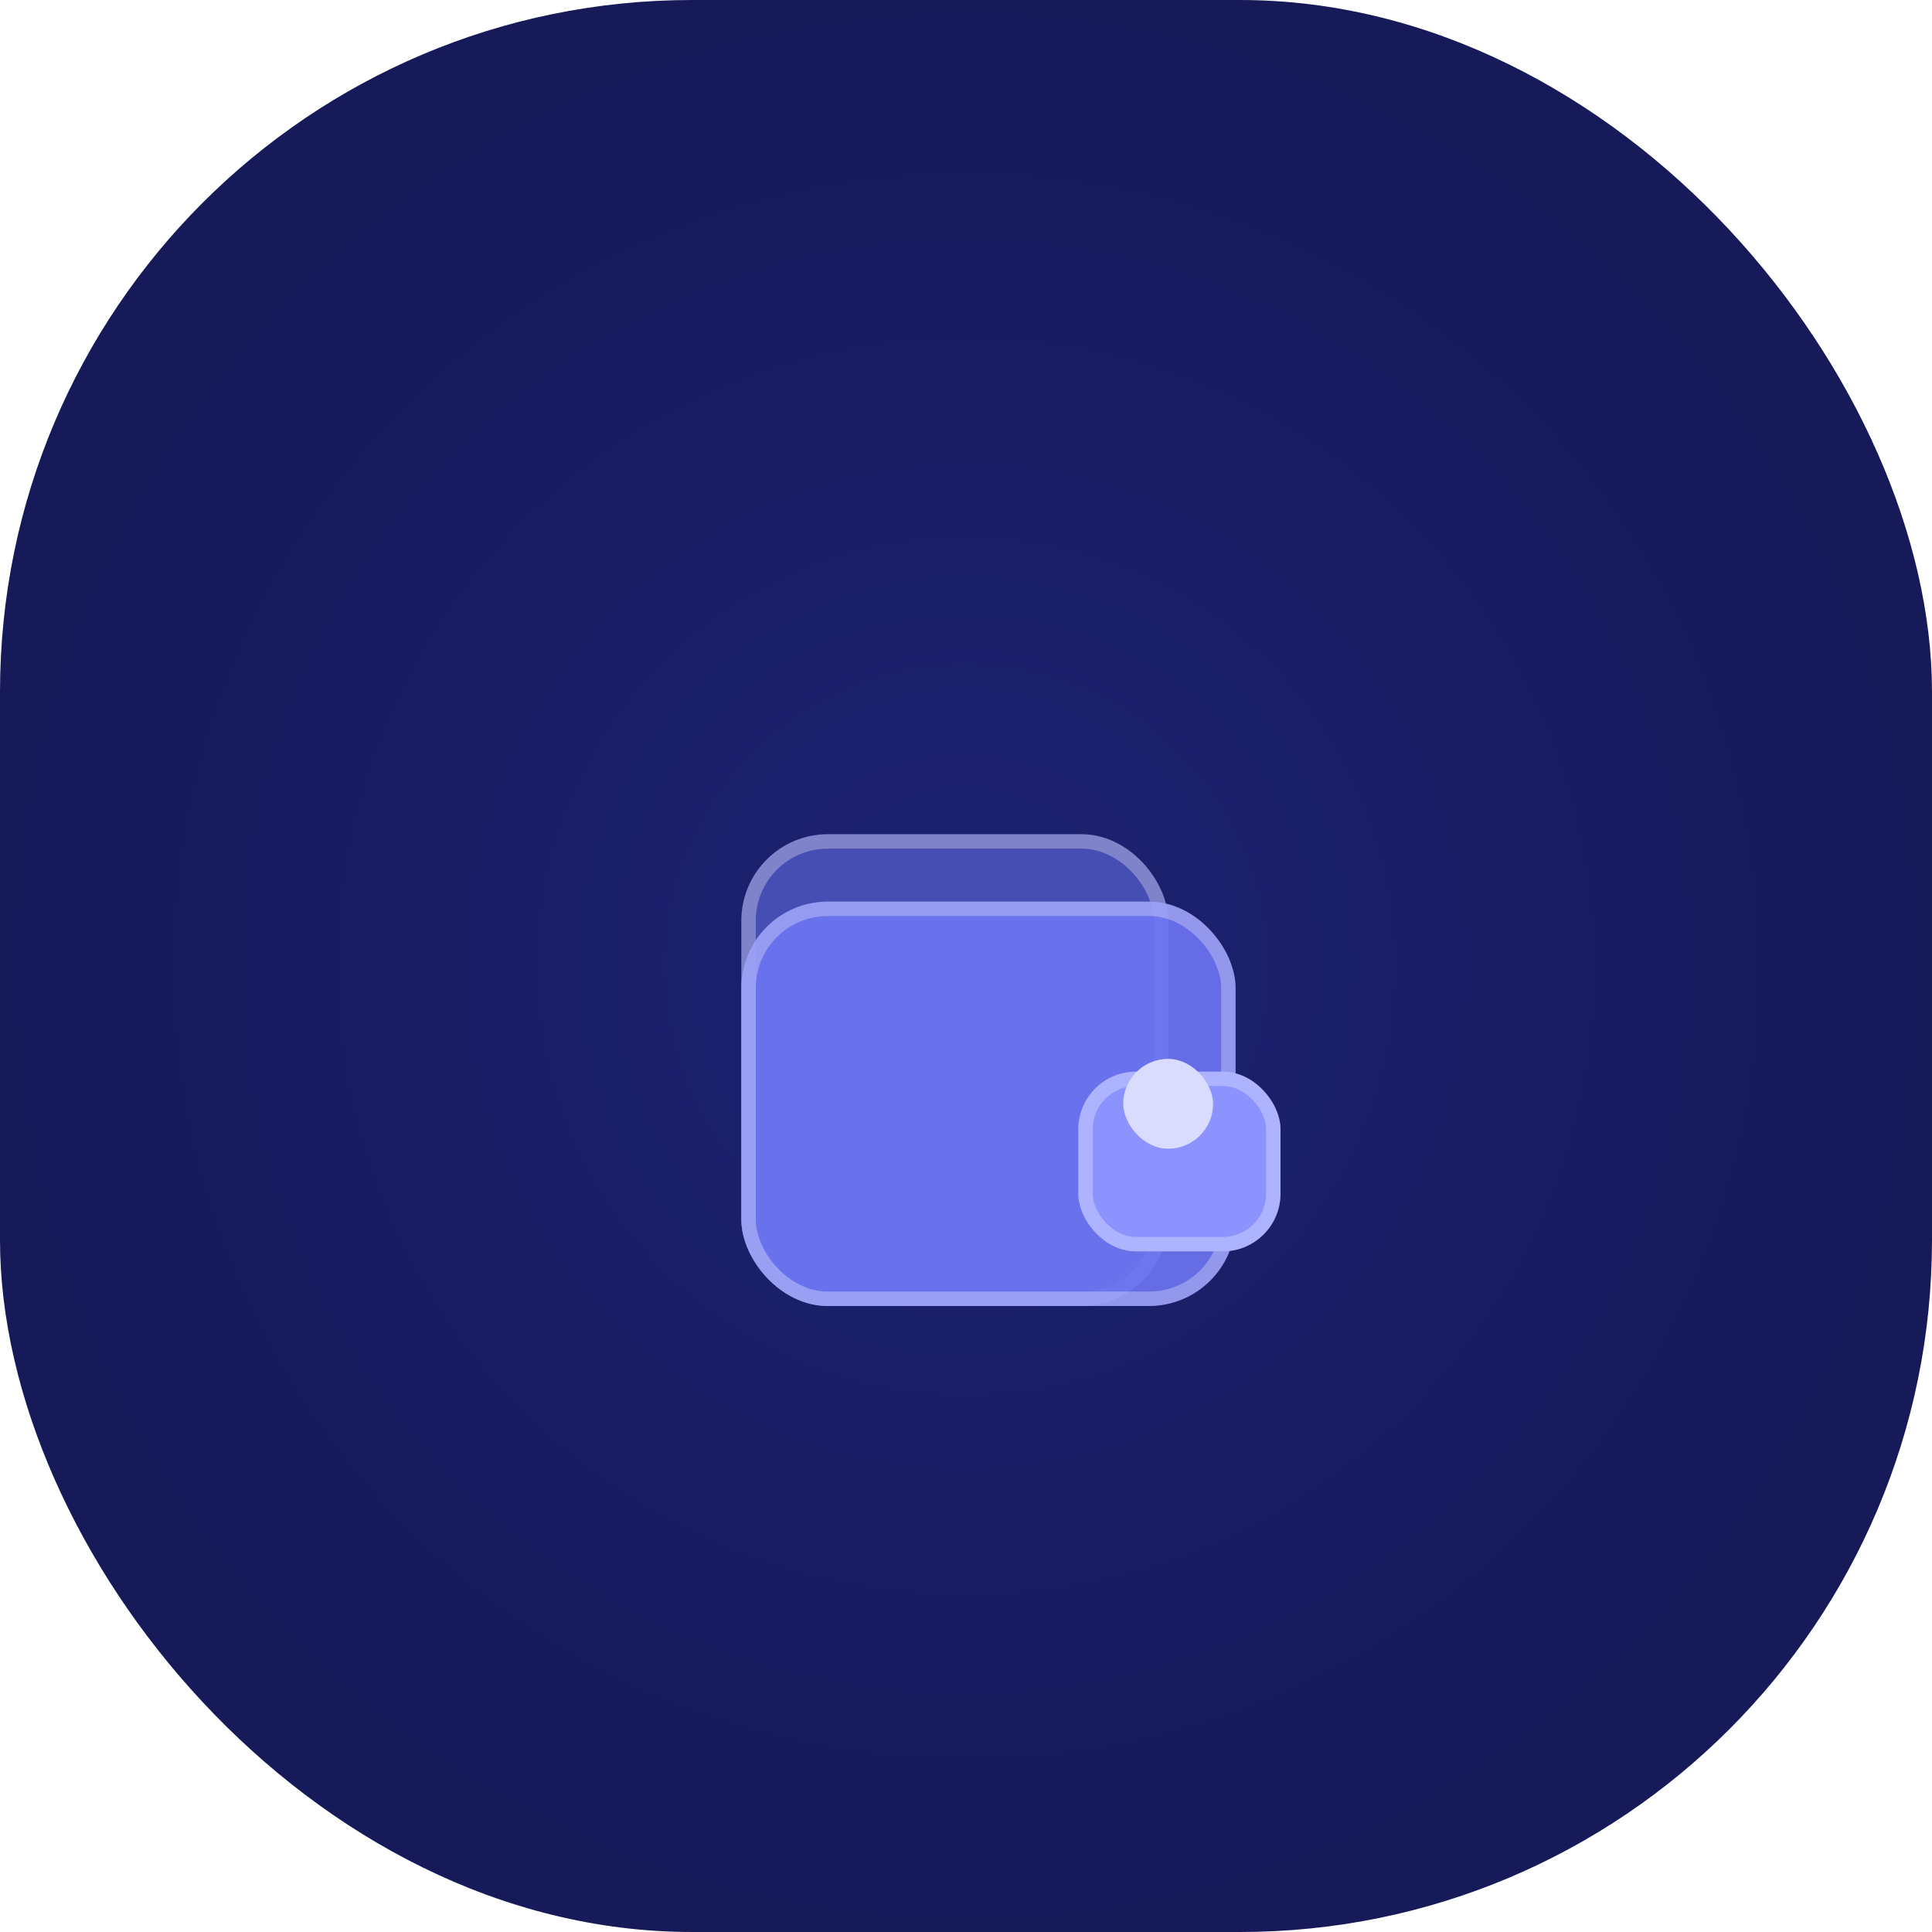 <svg width="67" height="67" viewBox="0 0 67 67" fill="none" xmlns="http://www.w3.org/2000/svg">
<rect width="67" height="67" rx="24" fill="url(#paint0_radial_17_43)"/>
<g filter="url(#filter0_d_17_43)">
<rect x="25.709" y="24.93" width="14.802" height="16.36" rx="3" fill="#474EB3"/>
<rect x="25.959" y="25.18" width="14.302" height="15.861" rx="2.75" stroke="white" stroke-opacity="0.3" stroke-width="0.5"/>
<rect x="25.709" y="27.267" width="17.14" height="14.023" rx="3" fill="#6D75F2" fill-opacity="0.9"/>
<rect x="25.959" y="27.517" width="16.64" height="13.523" rx="2.75" stroke="white" stroke-opacity="0.3" stroke-width="0.5"/>
<g filter="url(#filter1_d_17_43)">
<rect x="37.395" y="31.163" width="7.012" height="6.233" rx="2" fill="#8C93FF"/>
<rect x="37.645" y="31.413" width="6.512" height="5.733" rx="1.75" stroke="white" stroke-opacity="0.3" stroke-width="0.5"/>
</g>
<rect x="38.953" y="32.721" width="3.116" height="3.116" rx="1.558" fill="#D9DBFF"/>
</g>
<defs>
<filter id="filter0_d_17_43" x="19.709" y="22.93" width="30.698" height="28.36" filterUnits="userSpaceOnUse" color-interpolation-filters="sRGB">
<feFlood flood-opacity="0" result="BackgroundImageFix"/>
<feColorMatrix in="SourceAlpha" type="matrix" values="0 0 0 0 0 0 0 0 0 0 0 0 0 0 0 0 0 0 127 0" result="hardAlpha"/>
<feOffset dy="4"/>
<feGaussianBlur stdDeviation="3"/>
<feComposite in2="hardAlpha" operator="out"/>
<feColorMatrix type="matrix" values="0 0 0 0 0.089 0 0 0 0 0.106 0 0 0 0 0.35 0 0 0 1 0"/>
<feBlend mode="normal" in2="BackgroundImageFix" result="effect1_dropShadow_17_43"/>
<feBlend mode="normal" in="SourceGraphic" in2="effect1_dropShadow_17_43" result="shape"/>
</filter>
<filter id="filter1_d_17_43" x="33.395" y="29.163" width="15.012" height="14.232" filterUnits="userSpaceOnUse" color-interpolation-filters="sRGB">
<feFlood flood-opacity="0" result="BackgroundImageFix"/>
<feColorMatrix in="SourceAlpha" type="matrix" values="0 0 0 0 0 0 0 0 0 0 0 0 0 0 0 0 0 0 127 0" result="hardAlpha"/>
<feOffset dy="2"/>
<feGaussianBlur stdDeviation="2"/>
<feComposite in2="hardAlpha" operator="out"/>
<feColorMatrix type="matrix" values="0 0 0 0 0 0 0 0 0 0 0 0 0 0 0 0 0 0 0.1 0"/>
<feBlend mode="normal" in2="BackgroundImageFix" result="effect1_dropShadow_17_43"/>
<feBlend mode="normal" in="SourceGraphic" in2="effect1_dropShadow_17_43" result="shape"/>
</filter>
<radialGradient id="paint0_radial_17_43" cx="0" cy="0" r="1" gradientUnits="userSpaceOnUse" gradientTransform="translate(33.5 33.5) rotate(90) scale(33.5)">
<stop stop-color="#1D2273"/>
<stop offset="1" stop-color="#161A59"/>
</radialGradient>
</defs>
</svg>
